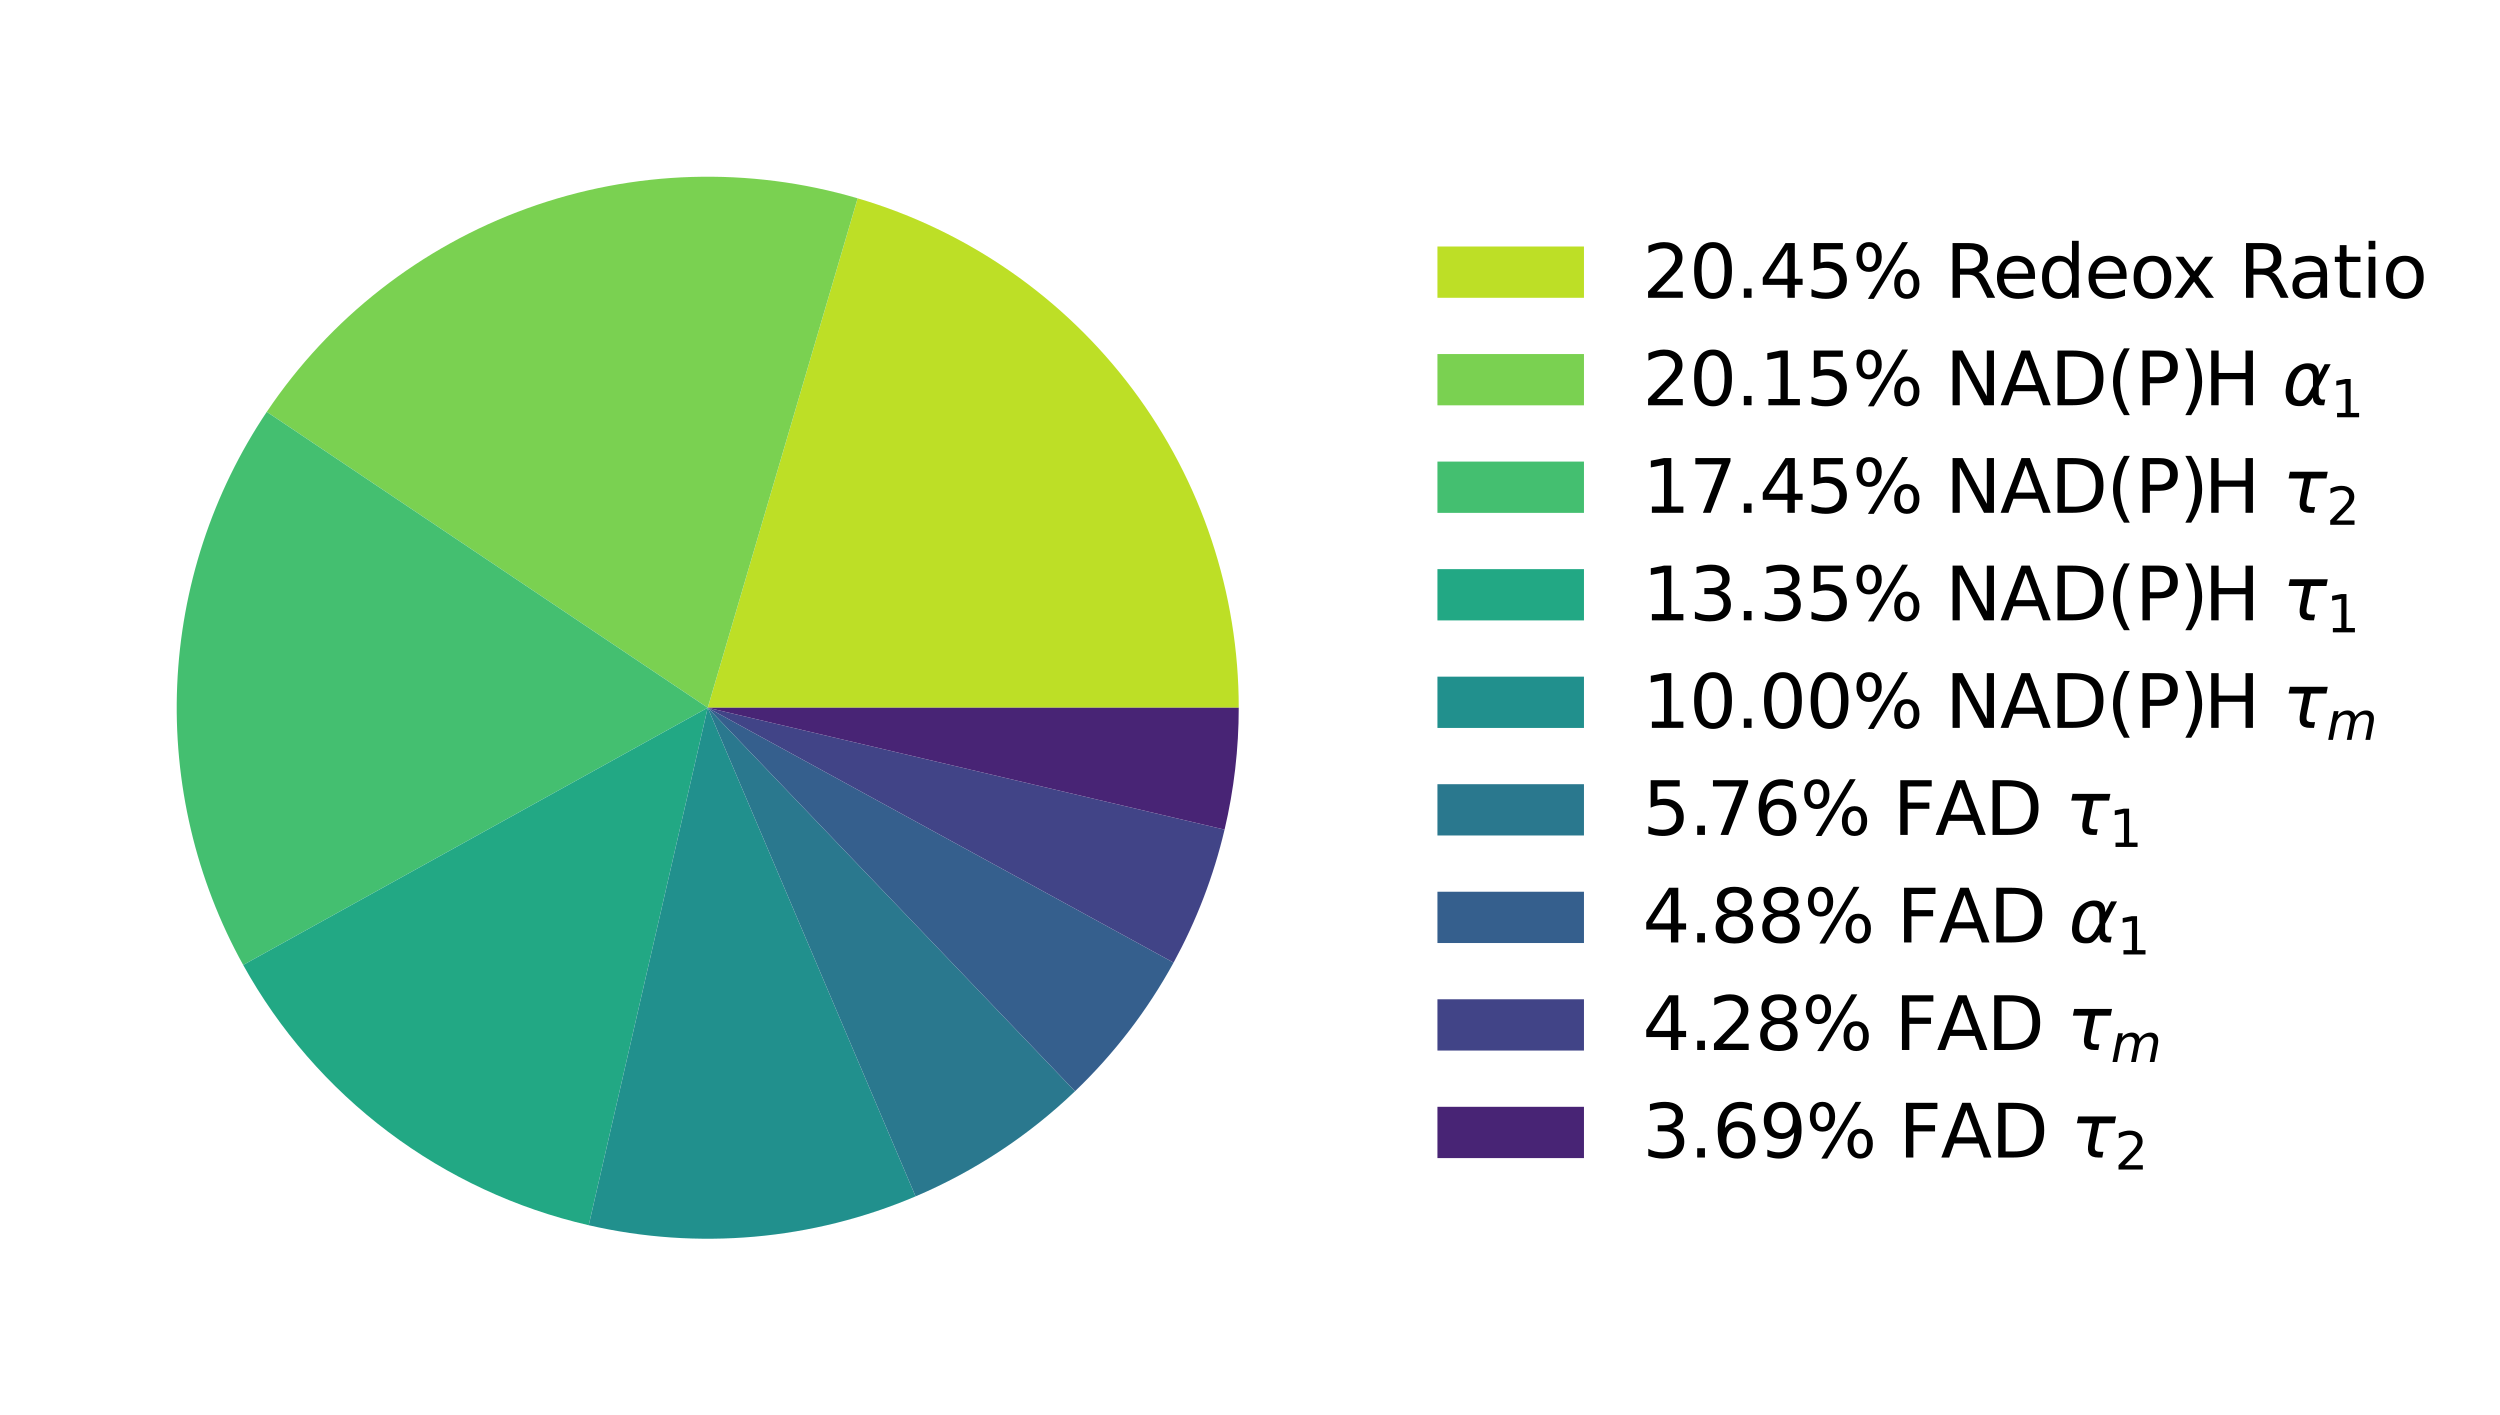 <?xml version="1.0" encoding="utf-8" standalone="no"?>
<!DOCTYPE svg PUBLIC "-//W3C//DTD SVG 1.1//EN"
  "http://www.w3.org/Graphics/SVG/1.1/DTD/svg11.dtd">
<svg xmlns:xlink="http://www.w3.org/1999/xlink" width="409.479pt" height="231.84pt" viewBox="0 0 409.479 231.84" xmlns="http://www.w3.org/2000/svg" version="1.1">
 <defs>
  <style type="text/css">*{stroke-linejoin: round; stroke-linecap: butt}</style>
 </defs>
 <g id="figure_1">
  <g id="patch_1">
   <path d="M 0 231.84 
L 409.479 231.84 
L 409.479 0 
L 0 0 
z
" style="fill: #ffffff"/>
  </g>
  <g id="axes_1">
   <g id="patch_2">
    <path d="M 202.896 115.92 
C 202.896 97.14 196.813 78.856 185.563 63.818 
C 174.313 48.78 158.49 37.783 140.474 32.482 
L 115.92 115.92 
L 202.896 115.92 
z
" style="fill: #bddf26"/>
   </g>
   <g id="patch_3">
    <path d="M 140.474 32.482 
C 122.723 27.258 103.759 27.833 86.357 34.122 
C 68.955 40.412 54.006 52.093 43.696 67.458 
L 115.92 115.92 
L 140.474 32.482 
z
" style="fill: #7ad151"/>
   </g>
   <g id="patch_4">
    <path d="M 43.696 67.458 
C 34.783 80.742 29.705 96.23 29.023 112.212 
C 28.341 128.194 32.081 144.058 39.83 158.053 
L 115.92 115.92 
L 43.696 67.458 
z
" style="fill: #44bf70"/>
   </g>
   <g id="patch_5">
    <path d="M 39.83 158.053 
C 45.744 168.733 53.84 178.049 63.591 185.393 
C 73.342 192.738 84.531 197.948 96.429 200.684 
L 115.92 115.92 
L 39.83 158.053 
z
" style="fill: #22a884"/>
   </g>
   <g id="patch_6">
    <path d="M 96.429 200.684 
C 105.321 202.729 114.481 203.362 123.571 202.559 
C 132.66 201.756 141.567 199.528 149.964 195.956 
L 115.92 115.92 
L 96.429 200.684 
z
" style="fill: #21908d"/>
   </g>
   <g id="patch_7">
    <path d="M 149.964 195.956 
C 154.791 193.903 159.422 191.418 163.801 188.53 
C 168.18 185.643 172.289 182.365 176.077 178.737 
L 115.92 115.92 
L 149.964 195.956 
z
" style="fill: #2a788e"/>
   </g>
   <g id="patch_8">
    <path d="M 176.077 178.737 
C 179.286 175.664 182.255 172.349 184.958 168.822 
C 187.66 165.295 190.089 161.566 192.221 157.669 
L 115.92 115.92 
L 176.077 178.737 
z
" style="fill: #355f8d"/>
   </g>
   <g id="patch_9">
    <path d="M 192.221 157.669 
C 194.094 154.246 195.734 150.701 197.131 147.058 
C 198.528 143.416 199.678 139.683 200.573 135.886 
L 115.92 115.92 
L 192.221 157.669 
z
" style="fill: #414487"/>
   </g>
   <g id="patch_10">
    <path d="M 200.573 135.886 
C 201.344 132.617 201.925 129.306 202.313 125.97 
C 202.701 122.634 202.896 119.279 202.896 115.92 
L 115.92 115.92 
L 200.573 135.886 
z
" style="fill: #482475"/>
   </g>
   <g id="matplotlib.axis_1"/>
   <g id="matplotlib.axis_2"/>
   <g id="legend_1">
    <g id="patch_11">
     <path d="M 235.44 48.776 
L 259.44 48.776 
L 259.44 40.376 
L 235.44 40.376 
z
" style="fill: #bddf26"/>
    </g>
    <g id="text_1">
     <!-- 20.45% Redeox Ratio -->
     <g transform="translate(269.04 48.776) scale(0.12 -0.12)">
      <defs>
       <path id="DejaVuSans-32" d="M 1228 531 
L 3431 531 
L 3431 0 
L 469 0 
L 469 531 
Q 828 903 1448 1529 
Q 2069 2156 2228 2338 
Q 2531 2678 2651 2914 
Q 2772 3150 2772 3378 
Q 2772 3750 2511 3984 
Q 2250 4219 1831 4219 
Q 1534 4219 1204 4116 
Q 875 4013 500 3803 
L 500 4441 
Q 881 4594 1212 4672 
Q 1544 4750 1819 4750 
Q 2544 4750 2975 4387 
Q 3406 4025 3406 3419 
Q 3406 3131 3298 2873 
Q 3191 2616 2906 2266 
Q 2828 2175 2409 1742 
Q 1991 1309 1228 531 
z
" transform="scale(0.016)"/>
       <path id="DejaVuSans-30" d="M 2034 4250 
Q 1547 4250 1301 3770 
Q 1056 3291 1056 2328 
Q 1056 1369 1301 889 
Q 1547 409 2034 409 
Q 2525 409 2770 889 
Q 3016 1369 3016 2328 
Q 3016 3291 2770 3770 
Q 2525 4250 2034 4250 
z
M 2034 4750 
Q 2819 4750 3233 4129 
Q 3647 3509 3647 2328 
Q 3647 1150 3233 529 
Q 2819 -91 2034 -91 
Q 1250 -91 836 529 
Q 422 1150 422 2328 
Q 422 3509 836 4129 
Q 1250 4750 2034 4750 
z
" transform="scale(0.016)"/>
       <path id="DejaVuSans-2e" d="M 684 794 
L 1344 794 
L 1344 0 
L 684 0 
L 684 794 
z
" transform="scale(0.016)"/>
       <path id="DejaVuSans-34" d="M 2419 4116 
L 825 1625 
L 2419 1625 
L 2419 4116 
z
M 2253 4666 
L 3047 4666 
L 3047 1625 
L 3713 1625 
L 3713 1100 
L 3047 1100 
L 3047 0 
L 2419 0 
L 2419 1100 
L 313 1100 
L 313 1709 
L 2253 4666 
z
" transform="scale(0.016)"/>
       <path id="DejaVuSans-35" d="M 691 4666 
L 3169 4666 
L 3169 4134 
L 1269 4134 
L 1269 2991 
Q 1406 3038 1543 3061 
Q 1681 3084 1819 3084 
Q 2600 3084 3056 2656 
Q 3513 2228 3513 1497 
Q 3513 744 3044 326 
Q 2575 -91 1722 -91 
Q 1428 -91 1123 -41 
Q 819 9 494 109 
L 494 744 
Q 775 591 1075 516 
Q 1375 441 1709 441 
Q 2250 441 2565 725 
Q 2881 1009 2881 1497 
Q 2881 1984 2565 2268 
Q 2250 2553 1709 2553 
Q 1456 2553 1204 2497 
Q 953 2441 691 2322 
L 691 4666 
z
" transform="scale(0.016)"/>
       <path id="DejaVuSans-25" d="M 4653 2053 
Q 4381 2053 4226 1822 
Q 4072 1591 4072 1178 
Q 4072 772 4226 539 
Q 4381 306 4653 306 
Q 4919 306 5073 539 
Q 5228 772 5228 1178 
Q 5228 1588 5073 1820 
Q 4919 2053 4653 2053 
z
M 4653 2450 
Q 5147 2450 5437 2106 
Q 5728 1763 5728 1178 
Q 5728 594 5436 251 
Q 5144 -91 4653 -91 
Q 4153 -91 3862 251 
Q 3572 594 3572 1178 
Q 3572 1766 3864 2108 
Q 4156 2450 4653 2450 
z
M 1428 4353 
Q 1159 4353 1004 4120 
Q 850 3888 850 3481 
Q 850 3069 1003 2837 
Q 1156 2606 1428 2606 
Q 1700 2606 1854 2837 
Q 2009 3069 2009 3481 
Q 2009 3884 1853 4118 
Q 1697 4353 1428 4353 
z
M 4250 4750 
L 4750 4750 
L 1831 -91 
L 1331 -91 
L 4250 4750 
z
M 1428 4750 
Q 1922 4750 2215 4408 
Q 2509 4066 2509 3481 
Q 2509 2891 2217 2550 
Q 1925 2209 1428 2209 
Q 931 2209 642 2551 
Q 353 2894 353 3481 
Q 353 4063 643 4406 
Q 934 4750 1428 4750 
z
" transform="scale(0.016)"/>
       <path id="DejaVuSans-20" transform="scale(0.016)"/>
       <path id="DejaVuSans-52" d="M 2841 2188 
Q 3044 2119 3236 1894 
Q 3428 1669 3622 1275 
L 4263 0 
L 3584 0 
L 2988 1197 
Q 2756 1666 2539 1819 
Q 2322 1972 1947 1972 
L 1259 1972 
L 1259 0 
L 628 0 
L 628 4666 
L 2053 4666 
Q 2853 4666 3247 4331 
Q 3641 3997 3641 3322 
Q 3641 2881 3436 2590 
Q 3231 2300 2841 2188 
z
M 1259 4147 
L 1259 2491 
L 2053 2491 
Q 2509 2491 2742 2702 
Q 2975 2913 2975 3322 
Q 2975 3731 2742 3939 
Q 2509 4147 2053 4147 
L 1259 4147 
z
" transform="scale(0.016)"/>
       <path id="DejaVuSans-65" d="M 3597 1894 
L 3597 1613 
L 953 1613 
Q 991 1019 1311 708 
Q 1631 397 2203 397 
Q 2534 397 2845 478 
Q 3156 559 3463 722 
L 3463 178 
Q 3153 47 2828 -22 
Q 2503 -91 2169 -91 
Q 1331 -91 842 396 
Q 353 884 353 1716 
Q 353 2575 817 3079 
Q 1281 3584 2069 3584 
Q 2775 3584 3186 3129 
Q 3597 2675 3597 1894 
z
M 3022 2063 
Q 3016 2534 2758 2815 
Q 2500 3097 2075 3097 
Q 1594 3097 1305 2825 
Q 1016 2553 972 2059 
L 3022 2063 
z
" transform="scale(0.016)"/>
       <path id="DejaVuSans-64" d="M 2906 2969 
L 2906 4863 
L 3481 4863 
L 3481 0 
L 2906 0 
L 2906 525 
Q 2725 213 2448 61 
Q 2172 -91 1784 -91 
Q 1150 -91 751 415 
Q 353 922 353 1747 
Q 353 2572 751 3078 
Q 1150 3584 1784 3584 
Q 2172 3584 2448 3432 
Q 2725 3281 2906 2969 
z
M 947 1747 
Q 947 1113 1208 752 
Q 1469 391 1925 391 
Q 2381 391 2643 752 
Q 2906 1113 2906 1747 
Q 2906 2381 2643 2742 
Q 2381 3103 1925 3103 
Q 1469 3103 1208 2742 
Q 947 2381 947 1747 
z
" transform="scale(0.016)"/>
       <path id="DejaVuSans-6f" d="M 1959 3097 
Q 1497 3097 1228 2736 
Q 959 2375 959 1747 
Q 959 1119 1226 758 
Q 1494 397 1959 397 
Q 2419 397 2687 759 
Q 2956 1122 2956 1747 
Q 2956 2369 2687 2733 
Q 2419 3097 1959 3097 
z
M 1959 3584 
Q 2709 3584 3137 3096 
Q 3566 2609 3566 1747 
Q 3566 888 3137 398 
Q 2709 -91 1959 -91 
Q 1206 -91 779 398 
Q 353 888 353 1747 
Q 353 2609 779 3096 
Q 1206 3584 1959 3584 
z
" transform="scale(0.016)"/>
       <path id="DejaVuSans-78" d="M 3513 3500 
L 2247 1797 
L 3578 0 
L 2900 0 
L 1881 1375 
L 863 0 
L 184 0 
L 1544 1831 
L 300 3500 
L 978 3500 
L 1906 2253 
L 2834 3500 
L 3513 3500 
z
" transform="scale(0.016)"/>
       <path id="DejaVuSans-61" d="M 2194 1759 
Q 1497 1759 1228 1600 
Q 959 1441 959 1056 
Q 959 750 1161 570 
Q 1363 391 1709 391 
Q 2188 391 2477 730 
Q 2766 1069 2766 1631 
L 2766 1759 
L 2194 1759 
z
M 3341 1997 
L 3341 0 
L 2766 0 
L 2766 531 
Q 2569 213 2275 61 
Q 1981 -91 1556 -91 
Q 1019 -91 701 211 
Q 384 513 384 1019 
Q 384 1609 779 1909 
Q 1175 2209 1959 2209 
L 2766 2209 
L 2766 2266 
Q 2766 2663 2505 2880 
Q 2244 3097 1772 3097 
Q 1472 3097 1187 3025 
Q 903 2953 641 2809 
L 641 3341 
Q 956 3463 1253 3523 
Q 1550 3584 1831 3584 
Q 2591 3584 2966 3190 
Q 3341 2797 3341 1997 
z
" transform="scale(0.016)"/>
       <path id="DejaVuSans-74" d="M 1172 4494 
L 1172 3500 
L 2356 3500 
L 2356 3053 
L 1172 3053 
L 1172 1153 
Q 1172 725 1289 603 
Q 1406 481 1766 481 
L 2356 481 
L 2356 0 
L 1766 0 
Q 1100 0 847 248 
Q 594 497 594 1153 
L 594 3053 
L 172 3053 
L 172 3500 
L 594 3500 
L 594 4494 
L 1172 4494 
z
" transform="scale(0.016)"/>
       <path id="DejaVuSans-69" d="M 603 3500 
L 1178 3500 
L 1178 0 
L 603 0 
L 603 3500 
z
M 603 4863 
L 1178 4863 
L 1178 4134 
L 603 4134 
L 603 4863 
z
" transform="scale(0.016)"/>
      </defs>
      <use xlink:href="#DejaVuSans-32"/>
      <use xlink:href="#DejaVuSans-30" x="63.623"/>
      <use xlink:href="#DejaVuSans-2e" x="127.246"/>
      <use xlink:href="#DejaVuSans-34" x="159.033"/>
      <use xlink:href="#DejaVuSans-35" x="222.656"/>
      <use xlink:href="#DejaVuSans-25" x="286.279"/>
      <use xlink:href="#DejaVuSans-20" x="381.299"/>
      <use xlink:href="#DejaVuSans-52" x="413.086"/>
      <use xlink:href="#DejaVuSans-65" x="478.068"/>
      <use xlink:href="#DejaVuSans-64" x="539.592"/>
      <use xlink:href="#DejaVuSans-65" x="603.068"/>
      <use xlink:href="#DejaVuSans-6f" x="664.592"/>
      <use xlink:href="#DejaVuSans-78" x="722.648"/>
      <use xlink:href="#DejaVuSans-20" x="781.828"/>
      <use xlink:href="#DejaVuSans-52" x="813.615"/>
      <use xlink:href="#DejaVuSans-61" x="880.848"/>
      <use xlink:href="#DejaVuSans-74" x="942.127"/>
      <use xlink:href="#DejaVuSans-69" x="981.336"/>
      <use xlink:href="#DejaVuSans-6f" x="1009.119"/>
     </g>
    </g>
    <g id="patch_12">
     <path d="M 235.44 66.39 
L 259.44 66.39 
L 259.44 57.99 
L 235.44 57.99 
z
" style="fill: #7ad151"/>
    </g>
    <g id="text_2">
     <!-- 20.15% NAD(P)H $\alpha_{1}$ -->
     <g transform="translate(269.04 66.39) scale(0.12 -0.12)">
      <defs>
       <path id="DejaVuSans-31" d="M 794 531 
L 1825 531 
L 1825 4091 
L 703 3866 
L 703 4441 
L 1819 4666 
L 2450 4666 
L 2450 531 
L 3481 531 
L 3481 0 
L 794 0 
L 794 531 
z
" transform="scale(0.016)"/>
       <path id="DejaVuSans-4e" d="M 628 4666 
L 1478 4666 
L 3547 763 
L 3547 4666 
L 4159 4666 
L 4159 0 
L 3309 0 
L 1241 3903 
L 1241 0 
L 628 0 
L 628 4666 
z
" transform="scale(0.016)"/>
       <path id="DejaVuSans-41" d="M 2188 4044 
L 1331 1722 
L 3047 1722 
L 2188 4044 
z
M 1831 4666 
L 2547 4666 
L 4325 0 
L 3669 0 
L 3244 1197 
L 1141 1197 
L 716 0 
L 50 0 
L 1831 4666 
z
" transform="scale(0.016)"/>
       <path id="DejaVuSans-44" d="M 1259 4147 
L 1259 519 
L 2022 519 
Q 2988 519 3436 956 
Q 3884 1394 3884 2338 
Q 3884 3275 3436 3711 
Q 2988 4147 2022 4147 
L 1259 4147 
z
M 628 4666 
L 1925 4666 
Q 3281 4666 3915 4102 
Q 4550 3538 4550 2338 
Q 4550 1131 3912 565 
Q 3275 0 1925 0 
L 628 0 
L 628 4666 
z
" transform="scale(0.016)"/>
       <path id="DejaVuSans-28" d="M 1984 4856 
Q 1566 4138 1362 3434 
Q 1159 2731 1159 2009 
Q 1159 1288 1364 580 
Q 1569 -128 1984 -844 
L 1484 -844 
Q 1016 -109 783 600 
Q 550 1309 550 2009 
Q 550 2706 781 3412 
Q 1013 4119 1484 4856 
L 1984 4856 
z
" transform="scale(0.016)"/>
       <path id="DejaVuSans-50" d="M 1259 4147 
L 1259 2394 
L 2053 2394 
Q 2494 2394 2734 2622 
Q 2975 2850 2975 3272 
Q 2975 3691 2734 3919 
Q 2494 4147 2053 4147 
L 1259 4147 
z
M 628 4666 
L 2053 4666 
Q 2838 4666 3239 4311 
Q 3641 3956 3641 3272 
Q 3641 2581 3239 2228 
Q 2838 1875 2053 1875 
L 1259 1875 
L 1259 0 
L 628 0 
L 628 4666 
z
" transform="scale(0.016)"/>
       <path id="DejaVuSans-29" d="M 513 4856 
L 1013 4856 
Q 1481 4119 1714 3412 
Q 1947 2706 1947 2009 
Q 1947 1309 1714 600 
Q 1481 -109 1013 -844 
L 513 -844 
Q 928 -128 1133 580 
Q 1338 1288 1338 2009 
Q 1338 2731 1133 3434 
Q 928 4138 513 4856 
z
" transform="scale(0.016)"/>
       <path id="DejaVuSans-48" d="M 628 4666 
L 1259 4666 
L 1259 2753 
L 3553 2753 
L 3553 4666 
L 4184 4666 
L 4184 0 
L 3553 0 
L 3553 2222 
L 1259 2222 
L 1259 0 
L 628 0 
L 628 4666 
z
" transform="scale(0.016)"/>
       <path id="DejaVuSans-Oblique-3b1" d="M 2619 1628 
L 2622 2350 
Q 2625 3088 2069 3091 
Q 1653 3094 1394 2747 
Q 1069 2319 959 1747 
Q 825 1059 994 731 
Q 1169 397 1547 397 
Q 1966 397 2319 1063 
L 2619 1628 
z
M 2166 3578 
Q 3141 3594 3128 2584 
Q 3128 2584 3616 3500 
L 4128 3500 
L 3119 1603 
L 3109 919 
Q 3109 766 3194 638 
Q 3291 488 3391 488 
L 3669 488 
L 3575 0 
L 3228 0 
Q 2934 0 2722 263 
Q 2622 394 2619 669 
Q 2416 334 2066 50 
Q 1900 -81 1453 -78 
Q 722 -72 456 397 
Q 184 884 353 1747 
Q 534 2675 1009 3097 
Q 1544 3569 2166 3578 
z
" transform="scale(0.016)"/>
      </defs>
      <use xlink:href="#DejaVuSans-32" transform="translate(0 0.125)"/>
      <use xlink:href="#DejaVuSans-30" transform="translate(63.623 0.125)"/>
      <use xlink:href="#DejaVuSans-2e" transform="translate(127.246 0.125)"/>
      <use xlink:href="#DejaVuSans-31" transform="translate(159.033 0.125)"/>
      <use xlink:href="#DejaVuSans-35" transform="translate(222.656 0.125)"/>
      <use xlink:href="#DejaVuSans-25" transform="translate(286.279 0.125)"/>
      <use xlink:href="#DejaVuSans-20" transform="translate(381.299 0.125)"/>
      <use xlink:href="#DejaVuSans-4e" transform="translate(413.086 0.125)"/>
      <use xlink:href="#DejaVuSans-41" transform="translate(487.891 0.125)"/>
      <use xlink:href="#DejaVuSans-44" transform="translate(556.299 0.125)"/>
      <use xlink:href="#DejaVuSans-28" transform="translate(633.301 0.125)"/>
      <use xlink:href="#DejaVuSans-50" transform="translate(672.314 0.125)"/>
      <use xlink:href="#DejaVuSans-29" transform="translate(732.617 0.125)"/>
      <use xlink:href="#DejaVuSans-48" transform="translate(766.131 0.125)"/>
      <use xlink:href="#DejaVuSans-20" transform="translate(841.326 0.125)"/>
      <use xlink:href="#DejaVuSans-Oblique-3b1" transform="translate(873.113 0.125)"/>
      <use xlink:href="#DejaVuSans-31" transform="translate(939.031 -16.281) scale(0.7)"/>
     </g>
    </g>
    <g id="patch_13">
     <path d="M 235.44 84.004 
L 259.44 84.004 
L 259.44 75.604 
L 235.44 75.604 
z
" style="fill: #44bf70"/>
    </g>
    <g id="text_3">
     <!-- 17.45% NAD(P)H $\tau_{2}$ -->
     <g transform="translate(269.04 84.004) scale(0.12 -0.12)">
      <defs>
       <path id="DejaVuSans-37" d="M 525 4666 
L 3525 4666 
L 3525 4397 
L 1831 0 
L 1172 0 
L 2766 4134 
L 525 4134 
L 525 4666 
z
" transform="scale(0.016)"/>
       <path id="DejaVuSans-Oblique-3c4" d="M 2103 638 
Q 2188 488 2525 488 
L 2800 488 
L 2706 0 
L 2363 0 
Q 1800 0 1600 300 
Q 1403 606 1534 1269 
L 1856 2925 
L 541 2925 
L 653 3500 
L 3881 3500 
L 3769 2925 
L 2444 2925 
L 2113 1234 
Q 2025 781 2103 638 
z
" transform="scale(0.016)"/>
      </defs>
      <use xlink:href="#DejaVuSans-31" transform="translate(0 0.125)"/>
      <use xlink:href="#DejaVuSans-37" transform="translate(63.623 0.125)"/>
      <use xlink:href="#DejaVuSans-2e" transform="translate(127.246 0.125)"/>
      <use xlink:href="#DejaVuSans-34" transform="translate(159.033 0.125)"/>
      <use xlink:href="#DejaVuSans-35" transform="translate(222.656 0.125)"/>
      <use xlink:href="#DejaVuSans-25" transform="translate(286.279 0.125)"/>
      <use xlink:href="#DejaVuSans-20" transform="translate(381.299 0.125)"/>
      <use xlink:href="#DejaVuSans-4e" transform="translate(413.086 0.125)"/>
      <use xlink:href="#DejaVuSans-41" transform="translate(487.891 0.125)"/>
      <use xlink:href="#DejaVuSans-44" transform="translate(556.299 0.125)"/>
      <use xlink:href="#DejaVuSans-28" transform="translate(633.301 0.125)"/>
      <use xlink:href="#DejaVuSans-50" transform="translate(672.314 0.125)"/>
      <use xlink:href="#DejaVuSans-29" transform="translate(732.617 0.125)"/>
      <use xlink:href="#DejaVuSans-48" transform="translate(766.131 0.125)"/>
      <use xlink:href="#DejaVuSans-20" transform="translate(841.326 0.125)"/>
      <use xlink:href="#DejaVuSans-Oblique-3c4" transform="translate(873.113 0.125)"/>
      <use xlink:href="#DejaVuSans-32" transform="translate(933.318 -16.281) scale(0.7)"/>
     </g>
    </g>
    <g id="patch_14">
     <path d="M 235.44 101.618 
L 259.44 101.618 
L 259.44 93.218 
L 235.44 93.218 
z
" style="fill: #22a884"/>
    </g>
    <g id="text_4">
     <!-- 13.35% NAD(P)H $\tau_{1}$ -->
     <g transform="translate(269.04 101.618) scale(0.12 -0.12)">
      <defs>
       <path id="DejaVuSans-33" d="M 2597 2516 
Q 3050 2419 3304 2112 
Q 3559 1806 3559 1356 
Q 3559 666 3084 287 
Q 2609 -91 1734 -91 
Q 1441 -91 1130 -33 
Q 819 25 488 141 
L 488 750 
Q 750 597 1062 519 
Q 1375 441 1716 441 
Q 2309 441 2620 675 
Q 2931 909 2931 1356 
Q 2931 1769 2642 2001 
Q 2353 2234 1838 2234 
L 1294 2234 
L 1294 2753 
L 1863 2753 
Q 2328 2753 2575 2939 
Q 2822 3125 2822 3475 
Q 2822 3834 2567 4026 
Q 2313 4219 1838 4219 
Q 1578 4219 1281 4162 
Q 984 4106 628 3988 
L 628 4550 
Q 988 4650 1302 4700 
Q 1616 4750 1894 4750 
Q 2613 4750 3031 4423 
Q 3450 4097 3450 3541 
Q 3450 3153 3228 2886 
Q 3006 2619 2597 2516 
z
" transform="scale(0.016)"/>
      </defs>
      <use xlink:href="#DejaVuSans-31" transform="translate(0 0.125)"/>
      <use xlink:href="#DejaVuSans-33" transform="translate(63.623 0.125)"/>
      <use xlink:href="#DejaVuSans-2e" transform="translate(127.246 0.125)"/>
      <use xlink:href="#DejaVuSans-33" transform="translate(159.033 0.125)"/>
      <use xlink:href="#DejaVuSans-35" transform="translate(222.656 0.125)"/>
      <use xlink:href="#DejaVuSans-25" transform="translate(286.279 0.125)"/>
      <use xlink:href="#DejaVuSans-20" transform="translate(381.299 0.125)"/>
      <use xlink:href="#DejaVuSans-4e" transform="translate(413.086 0.125)"/>
      <use xlink:href="#DejaVuSans-41" transform="translate(487.891 0.125)"/>
      <use xlink:href="#DejaVuSans-44" transform="translate(556.299 0.125)"/>
      <use xlink:href="#DejaVuSans-28" transform="translate(633.301 0.125)"/>
      <use xlink:href="#DejaVuSans-50" transform="translate(672.314 0.125)"/>
      <use xlink:href="#DejaVuSans-29" transform="translate(732.617 0.125)"/>
      <use xlink:href="#DejaVuSans-48" transform="translate(766.131 0.125)"/>
      <use xlink:href="#DejaVuSans-20" transform="translate(841.326 0.125)"/>
      <use xlink:href="#DejaVuSans-Oblique-3c4" transform="translate(873.113 0.125)"/>
      <use xlink:href="#DejaVuSans-31" transform="translate(933.318 -16.281) scale(0.7)"/>
     </g>
    </g>
    <g id="patch_15">
     <path d="M 235.44 119.231 
L 259.44 119.231 
L 259.44 110.831 
L 235.44 110.831 
z
" style="fill: #21908d"/>
    </g>
    <g id="text_5">
     <!-- 10.00% NAD(P)H $\tau_{m}$ -->
     <g transform="translate(269.04 119.231) scale(0.12 -0.12)">
      <defs>
       <path id="DejaVuSans-Oblique-6d" d="M 5747 2113 
L 5338 0 
L 4763 0 
L 5166 2094 
Q 5191 2228 5203 2325 
Q 5216 2422 5216 2491 
Q 5216 2772 5059 2928 
Q 4903 3084 4622 3084 
Q 4203 3084 3875 2770 
Q 3547 2456 3450 1953 
L 3066 0 
L 2491 0 
L 2900 2094 
Q 2925 2209 2937 2307 
Q 2950 2406 2950 2484 
Q 2950 2769 2794 2926 
Q 2638 3084 2363 3084 
Q 1938 3084 1609 2770 
Q 1281 2456 1184 1953 
L 800 0 
L 225 0 
L 909 3500 
L 1484 3500 
L 1375 2956 
Q 1609 3263 1923 3423 
Q 2238 3584 2597 3584 
Q 2978 3584 3223 3384 
Q 3469 3184 3519 2828 
Q 3781 3197 4126 3390 
Q 4472 3584 4856 3584 
Q 5306 3584 5551 3325 
Q 5797 3066 5797 2591 
Q 5797 2488 5784 2364 
Q 5772 2241 5747 2113 
z
" transform="scale(0.016)"/>
      </defs>
      <use xlink:href="#DejaVuSans-31" transform="translate(0 0.125)"/>
      <use xlink:href="#DejaVuSans-30" transform="translate(63.623 0.125)"/>
      <use xlink:href="#DejaVuSans-2e" transform="translate(127.246 0.125)"/>
      <use xlink:href="#DejaVuSans-30" transform="translate(159.033 0.125)"/>
      <use xlink:href="#DejaVuSans-30" transform="translate(222.656 0.125)"/>
      <use xlink:href="#DejaVuSans-25" transform="translate(286.279 0.125)"/>
      <use xlink:href="#DejaVuSans-20" transform="translate(381.299 0.125)"/>
      <use xlink:href="#DejaVuSans-4e" transform="translate(413.086 0.125)"/>
      <use xlink:href="#DejaVuSans-41" transform="translate(487.891 0.125)"/>
      <use xlink:href="#DejaVuSans-44" transform="translate(556.299 0.125)"/>
      <use xlink:href="#DejaVuSans-28" transform="translate(633.301 0.125)"/>
      <use xlink:href="#DejaVuSans-50" transform="translate(672.314 0.125)"/>
      <use xlink:href="#DejaVuSans-29" transform="translate(732.617 0.125)"/>
      <use xlink:href="#DejaVuSans-48" transform="translate(766.131 0.125)"/>
      <use xlink:href="#DejaVuSans-20" transform="translate(841.326 0.125)"/>
      <use xlink:href="#DejaVuSans-Oblique-3c4" transform="translate(873.113 0.125)"/>
      <use xlink:href="#DejaVuSans-Oblique-6d" transform="translate(933.318 -16.281) scale(0.7)"/>
     </g>
    </g>
    <g id="patch_16">
     <path d="M 235.44 136.845 
L 259.44 136.845 
L 259.44 128.445 
L 235.44 128.445 
z
" style="fill: #2a788e"/>
    </g>
    <g id="text_6">
     <!-- 5.76% FAD $\tau_{1}$ -->
     <g transform="translate(269.04 136.845) scale(0.12 -0.12)">
      <defs>
       <path id="DejaVuSans-36" d="M 2113 2584 
Q 1688 2584 1439 2293 
Q 1191 2003 1191 1497 
Q 1191 994 1439 701 
Q 1688 409 2113 409 
Q 2538 409 2786 701 
Q 3034 994 3034 1497 
Q 3034 2003 2786 2293 
Q 2538 2584 2113 2584 
z
M 3366 4563 
L 3366 3988 
Q 3128 4100 2886 4159 
Q 2644 4219 2406 4219 
Q 1781 4219 1451 3797 
Q 1122 3375 1075 2522 
Q 1259 2794 1537 2939 
Q 1816 3084 2150 3084 
Q 2853 3084 3261 2657 
Q 3669 2231 3669 1497 
Q 3669 778 3244 343 
Q 2819 -91 2113 -91 
Q 1303 -91 875 529 
Q 447 1150 447 2328 
Q 447 3434 972 4092 
Q 1497 4750 2381 4750 
Q 2619 4750 2861 4703 
Q 3103 4656 3366 4563 
z
" transform="scale(0.016)"/>
       <path id="DejaVuSans-46" d="M 628 4666 
L 3309 4666 
L 3309 4134 
L 1259 4134 
L 1259 2759 
L 3109 2759 
L 3109 2228 
L 1259 2228 
L 1259 0 
L 628 0 
L 628 4666 
z
" transform="scale(0.016)"/>
      </defs>
      <use xlink:href="#DejaVuSans-35" transform="translate(0 0.781)"/>
      <use xlink:href="#DejaVuSans-2e" transform="translate(63.623 0.781)"/>
      <use xlink:href="#DejaVuSans-37" transform="translate(87.66 0.781)"/>
      <use xlink:href="#DejaVuSans-36" transform="translate(151.283 0.781)"/>
      <use xlink:href="#DejaVuSans-25" transform="translate(214.906 0.781)"/>
      <use xlink:href="#DejaVuSans-20" transform="translate(309.926 0.781)"/>
      <use xlink:href="#DejaVuSans-46" transform="translate(341.713 0.781)"/>
      <use xlink:href="#DejaVuSans-41" transform="translate(399.232 0.781)"/>
      <use xlink:href="#DejaVuSans-44" transform="translate(467.641 0.781)"/>
      <use xlink:href="#DejaVuSans-20" transform="translate(544.643 0.781)"/>
      <use xlink:href="#DejaVuSans-Oblique-3c4" transform="translate(576.43 0.781)"/>
      <use xlink:href="#DejaVuSans-31" transform="translate(636.635 -15.625) scale(0.7)"/>
     </g>
    </g>
    <g id="patch_17">
     <path d="M 235.44 154.459 
L 259.44 154.459 
L 259.44 146.059 
L 235.44 146.059 
z
" style="fill: #355f8d"/>
    </g>
    <g id="text_7">
     <!-- 4.88% FAD $\alpha_{1}$ -->
     <g transform="translate(269.04 154.459) scale(0.12 -0.12)">
      <defs>
       <path id="DejaVuSans-38" d="M 2034 2216 
Q 1584 2216 1326 1975 
Q 1069 1734 1069 1313 
Q 1069 891 1326 650 
Q 1584 409 2034 409 
Q 2484 409 2743 651 
Q 3003 894 3003 1313 
Q 3003 1734 2745 1975 
Q 2488 2216 2034 2216 
z
M 1403 2484 
Q 997 2584 770 2862 
Q 544 3141 544 3541 
Q 544 4100 942 4425 
Q 1341 4750 2034 4750 
Q 2731 4750 3128 4425 
Q 3525 4100 3525 3541 
Q 3525 3141 3298 2862 
Q 3072 2584 2669 2484 
Q 3125 2378 3379 2068 
Q 3634 1759 3634 1313 
Q 3634 634 3220 271 
Q 2806 -91 2034 -91 
Q 1263 -91 848 271 
Q 434 634 434 1313 
Q 434 1759 690 2068 
Q 947 2378 1403 2484 
z
M 1172 3481 
Q 1172 3119 1398 2916 
Q 1625 2713 2034 2713 
Q 2441 2713 2670 2916 
Q 2900 3119 2900 3481 
Q 2900 3844 2670 4047 
Q 2441 4250 2034 4250 
Q 1625 4250 1398 4047 
Q 1172 3844 1172 3481 
z
" transform="scale(0.016)"/>
      </defs>
      <use xlink:href="#DejaVuSans-34" transform="translate(0 0.781)"/>
      <use xlink:href="#DejaVuSans-2e" transform="translate(63.623 0.781)"/>
      <use xlink:href="#DejaVuSans-38" transform="translate(92.785 0.781)"/>
      <use xlink:href="#DejaVuSans-38" transform="translate(156.408 0.781)"/>
      <use xlink:href="#DejaVuSans-25" transform="translate(220.031 0.781)"/>
      <use xlink:href="#DejaVuSans-20" transform="translate(315.051 0.781)"/>
      <use xlink:href="#DejaVuSans-46" transform="translate(346.838 0.781)"/>
      <use xlink:href="#DejaVuSans-41" transform="translate(404.357 0.781)"/>
      <use xlink:href="#DejaVuSans-44" transform="translate(472.766 0.781)"/>
      <use xlink:href="#DejaVuSans-20" transform="translate(549.768 0.781)"/>
      <use xlink:href="#DejaVuSans-Oblique-3b1" transform="translate(581.555 0.781)"/>
      <use xlink:href="#DejaVuSans-31" transform="translate(647.473 -15.625) scale(0.7)"/>
     </g>
    </g>
    <g id="patch_18">
     <path d="M 235.44 172.072 
L 259.44 172.072 
L 259.44 163.673 
L 235.44 163.673 
z
" style="fill: #414487"/>
    </g>
    <g id="text_8">
     <!-- 4.28% FAD $\tau_{m}$ -->
     <g transform="translate(269.04 172.072) scale(0.12 -0.12)">
      <use xlink:href="#DejaVuSans-34" transform="translate(0 0.781)"/>
      <use xlink:href="#DejaVuSans-2e" transform="translate(63.623 0.781)"/>
      <use xlink:href="#DejaVuSans-32" transform="translate(89.91 0.781)"/>
      <use xlink:href="#DejaVuSans-38" transform="translate(153.533 0.781)"/>
      <use xlink:href="#DejaVuSans-25" transform="translate(217.156 0.781)"/>
      <use xlink:href="#DejaVuSans-20" transform="translate(312.176 0.781)"/>
      <use xlink:href="#DejaVuSans-46" transform="translate(343.963 0.781)"/>
      <use xlink:href="#DejaVuSans-41" transform="translate(401.482 0.781)"/>
      <use xlink:href="#DejaVuSans-44" transform="translate(469.891 0.781)"/>
      <use xlink:href="#DejaVuSans-20" transform="translate(546.893 0.781)"/>
      <use xlink:href="#DejaVuSans-Oblique-3c4" transform="translate(578.68 0.781)"/>
      <use xlink:href="#DejaVuSans-Oblique-6d" transform="translate(638.885 -15.625) scale(0.7)"/>
     </g>
    </g>
    <g id="patch_19">
     <path d="M 235.44 189.686 
L 259.44 189.686 
L 259.44 181.286 
L 235.44 181.286 
z
" style="fill: #482475"/>
    </g>
    <g id="text_9">
     <!-- 3.69% FAD $\tau_{2}$ -->
     <g transform="translate(269.04 189.686) scale(0.12 -0.12)">
      <defs>
       <path id="DejaVuSans-39" d="M 703 97 
L 703 672 
Q 941 559 1184 500 
Q 1428 441 1663 441 
Q 2288 441 2617 861 
Q 2947 1281 2994 2138 
Q 2813 1869 2534 1725 
Q 2256 1581 1919 1581 
Q 1219 1581 811 2004 
Q 403 2428 403 3163 
Q 403 3881 828 4315 
Q 1253 4750 1959 4750 
Q 2769 4750 3195 4129 
Q 3622 3509 3622 2328 
Q 3622 1225 3098 567 
Q 2575 -91 1691 -91 
Q 1453 -91 1209 -44 
Q 966 3 703 97 
z
M 1959 2075 
Q 2384 2075 2632 2365 
Q 2881 2656 2881 3163 
Q 2881 3666 2632 3958 
Q 2384 4250 1959 4250 
Q 1534 4250 1286 3958 
Q 1038 3666 1038 3163 
Q 1038 2656 1286 2365 
Q 1534 2075 1959 2075 
z
" transform="scale(0.016)"/>
      </defs>
      <use xlink:href="#DejaVuSans-33" transform="translate(0 0.781)"/>
      <use xlink:href="#DejaVuSans-2e" transform="translate(63.623 0.781)"/>
      <use xlink:href="#DejaVuSans-36" transform="translate(95.41 0.781)"/>
      <use xlink:href="#DejaVuSans-39" transform="translate(159.033 0.781)"/>
      <use xlink:href="#DejaVuSans-25" transform="translate(222.656 0.781)"/>
      <use xlink:href="#DejaVuSans-20" transform="translate(317.676 0.781)"/>
      <use xlink:href="#DejaVuSans-46" transform="translate(349.463 0.781)"/>
      <use xlink:href="#DejaVuSans-41" transform="translate(406.982 0.781)"/>
      <use xlink:href="#DejaVuSans-44" transform="translate(475.391 0.781)"/>
      <use xlink:href="#DejaVuSans-20" transform="translate(552.393 0.781)"/>
      <use xlink:href="#DejaVuSans-Oblique-3c4" transform="translate(584.18 0.781)"/>
      <use xlink:href="#DejaVuSans-32" transform="translate(644.385 -15.625) scale(0.7)"/>
     </g>
    </g>
   </g>
  </g>
 </g>
</svg>
